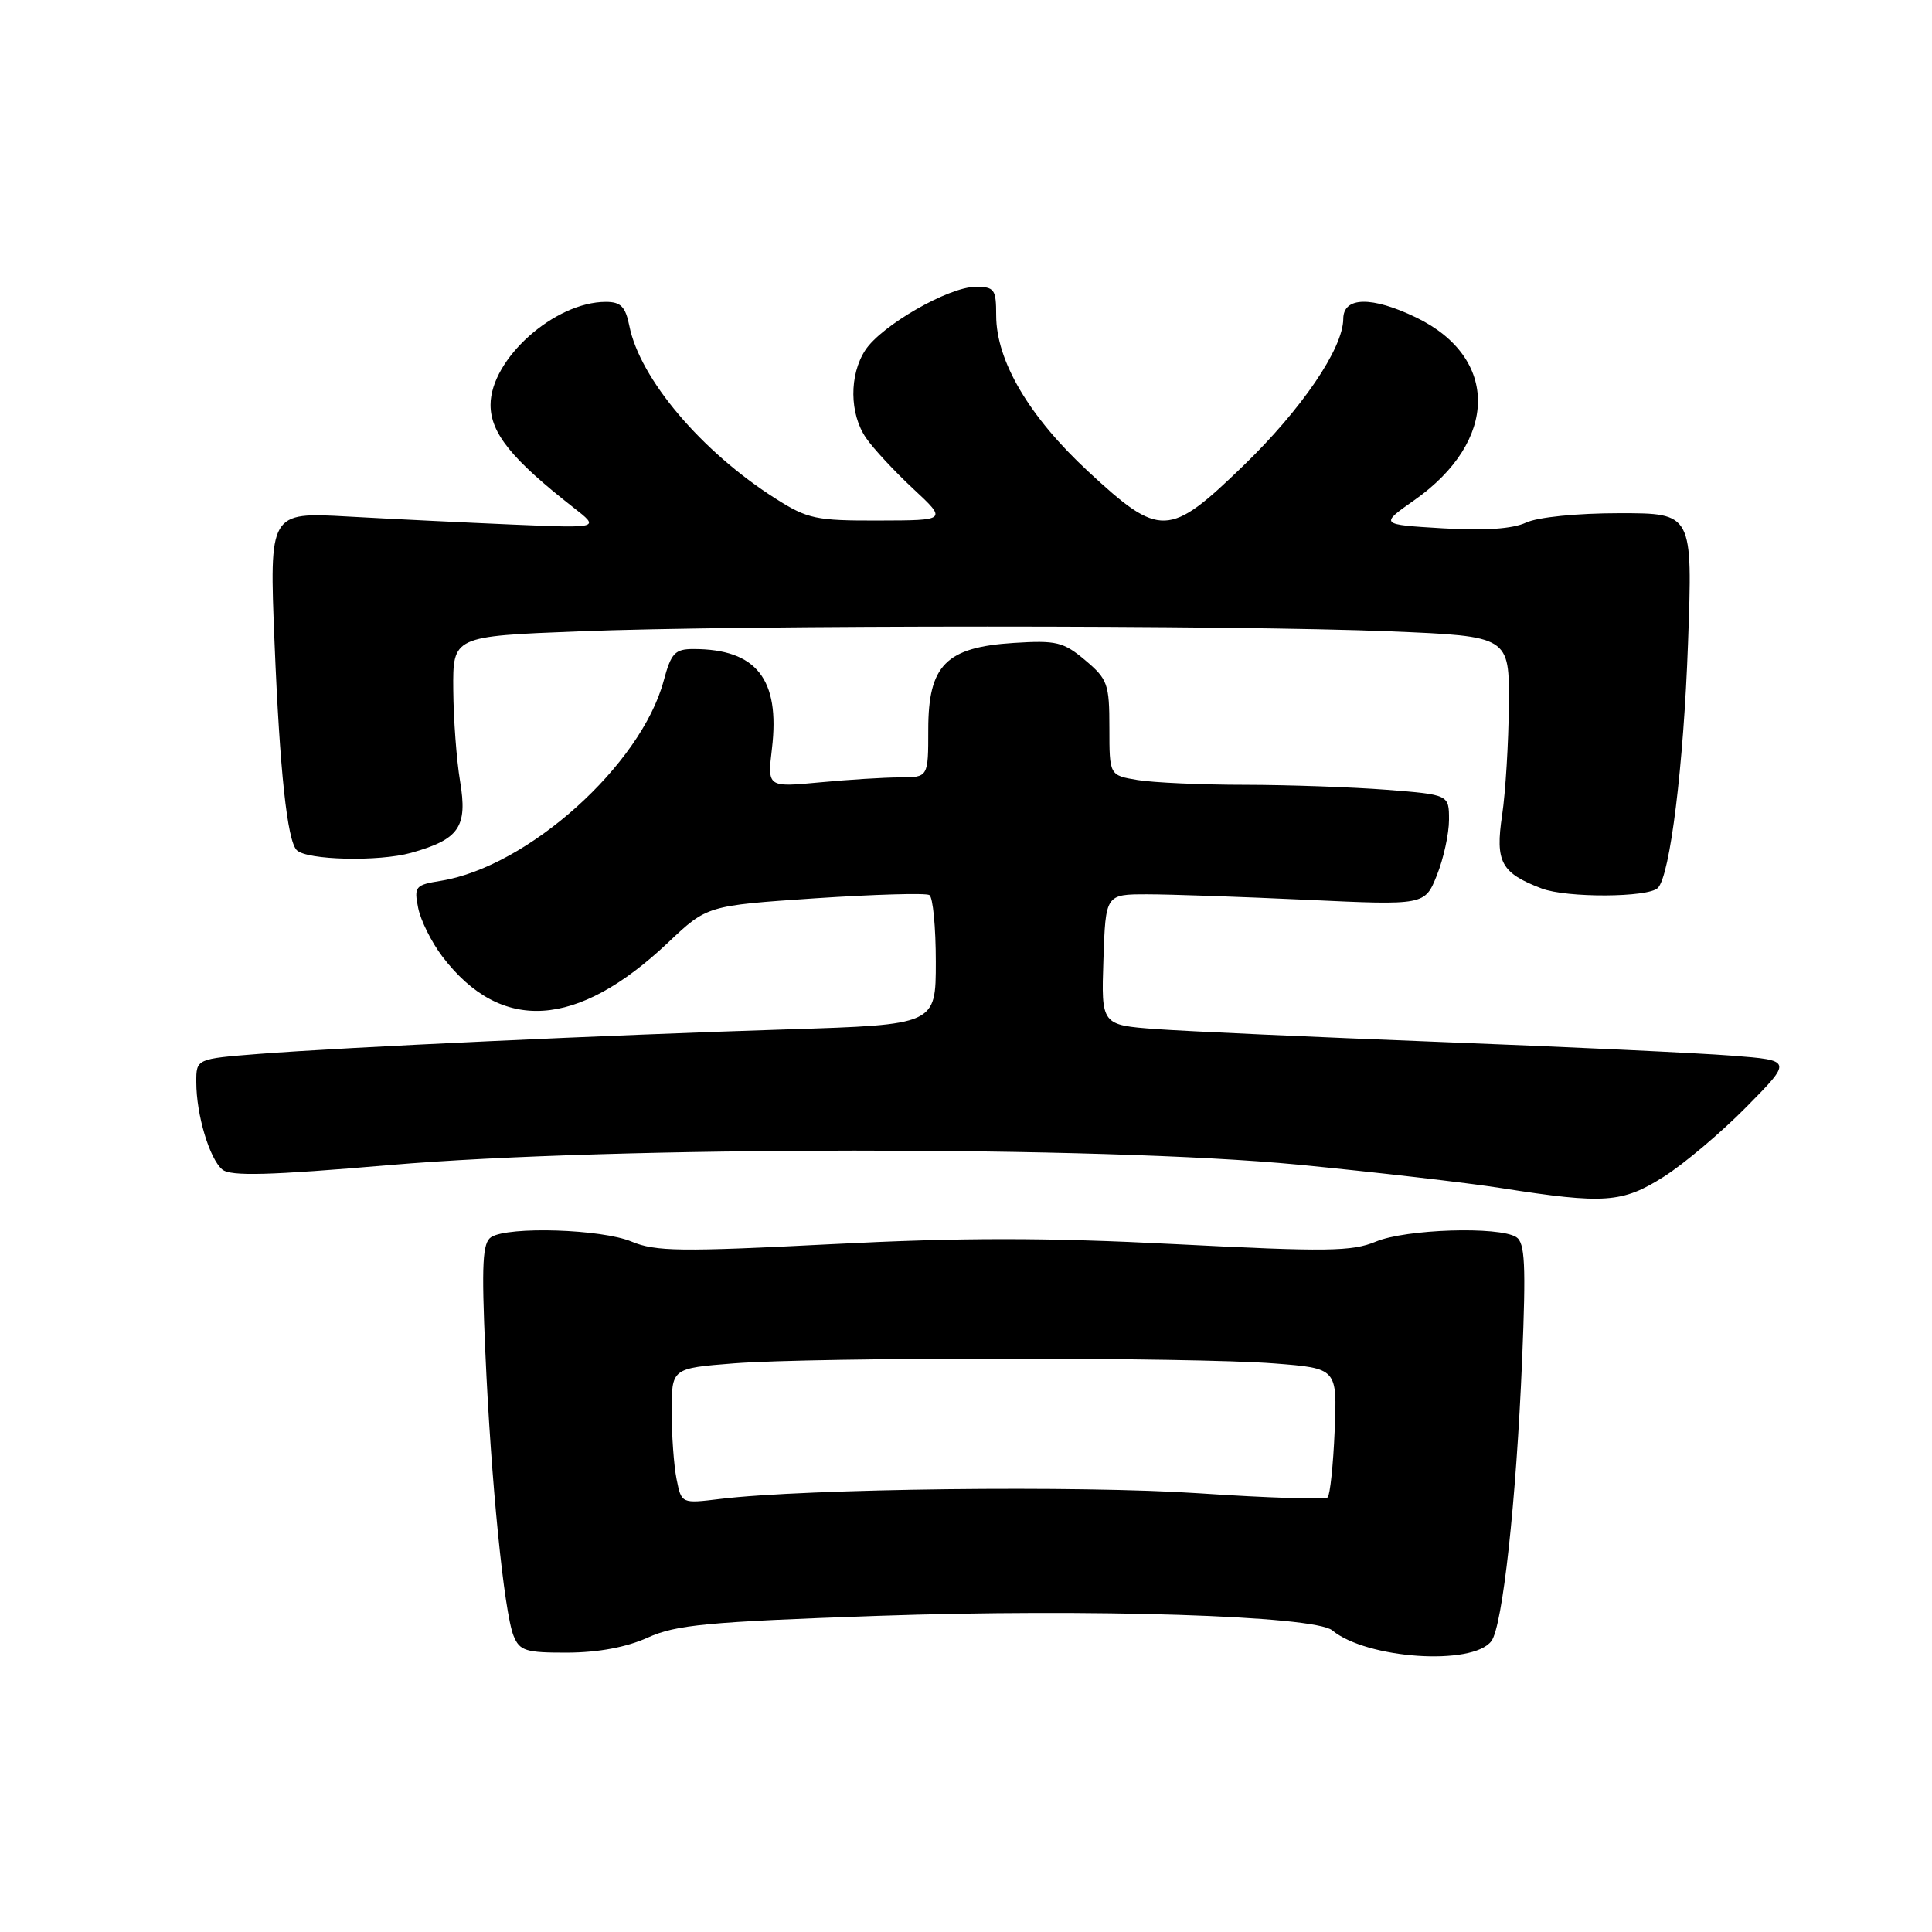 <?xml version="1.0" encoding="UTF-8" standalone="no"?>
<!DOCTYPE svg PUBLIC "-//W3C//DTD SVG 1.1//EN" "http://www.w3.org/Graphics/SVG/1.1/DTD/svg11.dtd" >
<svg xmlns="http://www.w3.org/2000/svg" xmlns:xlink="http://www.w3.org/1999/xlink" version="1.1" viewBox="0 0 256 256">
 <g >
 <path fill="currentColor"
d=" M 197.61 217.46 C 199.10 215.51 200.91 198.92 201.69 180.16 C 202.21 167.54 202.07 164.66 200.91 163.92 C 198.62 162.47 186.26 162.86 182.31 164.52 C 179.14 165.84 175.79 165.88 155.84 164.86 C 138.41 163.97 127.59 163.97 110.16 164.86 C 90.21 165.88 86.86 165.84 83.69 164.52 C 79.74 162.86 67.38 162.47 65.09 163.92 C 63.94 164.65 63.79 167.41 64.31 179.16 C 65.05 196.21 66.79 213.62 68.05 216.75 C 68.86 218.75 69.65 219.00 75.23 218.98 C 79.29 218.96 83.03 218.26 85.83 216.99 C 89.58 215.29 93.70 214.90 116.33 214.11 C 144.43 213.14 174.19 214.08 176.53 216.03 C 181.09 219.81 195.09 220.76 197.61 217.46 Z  M 220.46 155.92 C 223.13 154.23 228.06 150.07 231.41 146.67 C 237.50 140.50 237.50 140.50 229.50 139.88 C 225.10 139.53 207.78 138.72 191.00 138.07 C 174.22 137.42 157.22 136.65 153.21 136.36 C 145.92 135.82 145.92 135.82 146.21 127.16 C 146.50 118.50 146.50 118.50 152.00 118.50 C 155.03 118.50 164.54 118.83 173.15 119.23 C 188.80 119.96 188.80 119.96 190.40 115.96 C 191.28 113.76 192.00 110.46 192.00 108.63 C 192.00 105.30 192.00 105.30 183.75 104.65 C 179.21 104.30 170.78 104.00 165.00 103.99 C 159.22 103.99 152.81 103.70 150.75 103.36 C 147.00 102.74 147.00 102.74 147.00 96.46 C 147.00 90.62 146.77 89.99 143.80 87.49 C 140.92 85.06 139.98 84.83 134.33 85.19 C 125.34 85.76 123.00 88.14 123.00 96.67 C 123.00 103.00 123.00 103.00 119.25 103.01 C 117.19 103.01 112.39 103.31 108.59 103.67 C 101.68 104.32 101.68 104.32 102.29 99.17 C 103.38 89.99 100.23 86.00 91.89 86.00 C 89.43 86.00 88.93 86.53 87.94 90.21 C 84.93 101.39 69.96 114.83 58.43 116.71 C 55.02 117.26 54.84 117.47 55.41 120.31 C 55.74 121.97 57.19 124.87 58.62 126.75 C 66.39 136.94 76.45 136.31 88.53 124.89 C 93.70 120.00 93.70 120.00 108.00 119.03 C 115.87 118.51 122.69 118.31 123.15 118.60 C 123.62 118.88 124.00 122.87 124.00 127.45 C 124.00 135.78 124.00 135.78 104.25 136.40 C 80.69 137.14 45.73 138.76 34.25 139.65 C 26.00 140.30 26.00 140.30 26.01 143.40 C 26.01 147.71 27.76 153.55 29.46 154.97 C 30.57 155.88 35.60 155.75 51.69 154.37 C 81.20 151.85 146.03 151.82 172.00 154.32 C 182.18 155.31 194.32 156.71 199.00 157.44 C 212.59 159.57 214.98 159.40 220.46 155.92 Z  M 219.67 117.66 C 221.29 116.05 223.09 101.45 223.67 85.25 C 224.29 68.00 224.29 68.00 214.60 68.00 C 208.95 68.00 203.77 68.52 202.20 69.25 C 200.40 70.08 196.71 70.33 191.16 70.00 C 182.81 69.50 182.81 69.50 187.41 66.27 C 198.55 58.44 198.66 47.40 187.65 42.07 C 181.77 39.23 178.00 39.30 177.99 42.25 C 177.97 46.17 172.47 54.25 164.71 61.75 C 154.90 71.24 153.70 71.28 144.20 62.48 C 136.37 55.23 132.00 47.82 132.00 41.80 C 132.00 38.32 131.77 38.00 129.25 38.01 C 125.69 38.02 116.80 43.13 114.66 46.39 C 112.51 49.68 112.55 54.83 114.76 58.04 C 115.72 59.44 118.53 62.46 121.00 64.76 C 125.50 68.95 125.50 68.95 116.45 68.97 C 108.14 69.00 107.01 68.76 102.79 66.08 C 92.96 59.85 84.79 50.20 83.39 43.18 C 82.88 40.64 82.26 40.00 80.28 40.00 C 73.48 40.00 65.00 47.58 65.00 53.65 C 65.00 57.39 67.82 60.87 76.00 67.26 C 79.50 69.99 79.50 69.99 68.00 69.51 C 61.67 69.24 51.82 68.76 46.09 68.44 C 35.68 67.86 35.68 67.86 36.38 85.18 C 37.07 102.17 38.06 111.39 39.32 112.65 C 40.65 113.98 50.20 114.20 54.46 113.01 C 60.86 111.22 61.98 109.59 60.96 103.50 C 60.50 100.75 60.09 95.31 60.06 91.41 C 60.00 84.31 60.00 84.31 76.66 83.66 C 98.08 82.81 163.86 82.81 184.25 83.66 C 200.00 84.31 200.00 84.31 199.93 93.41 C 199.89 98.41 199.49 104.97 199.04 108.00 C 198.11 114.23 198.89 115.67 204.28 117.73 C 207.58 118.99 218.39 118.94 219.67 117.66 Z  M 89.65 196.00 C 89.29 194.21 89.00 190.17 89.00 187.02 C 89.00 181.30 89.00 181.30 97.25 180.65 C 107.98 179.82 158.09 179.82 168.85 180.66 C 177.19 181.31 177.19 181.31 176.85 189.57 C 176.66 194.12 176.24 198.09 175.92 198.41 C 175.61 198.72 167.96 198.48 158.92 197.87 C 143.25 196.81 106.69 197.24 95.40 198.62 C 90.30 199.24 90.30 199.24 89.65 196.00 Z "/>
</g>
</svg>